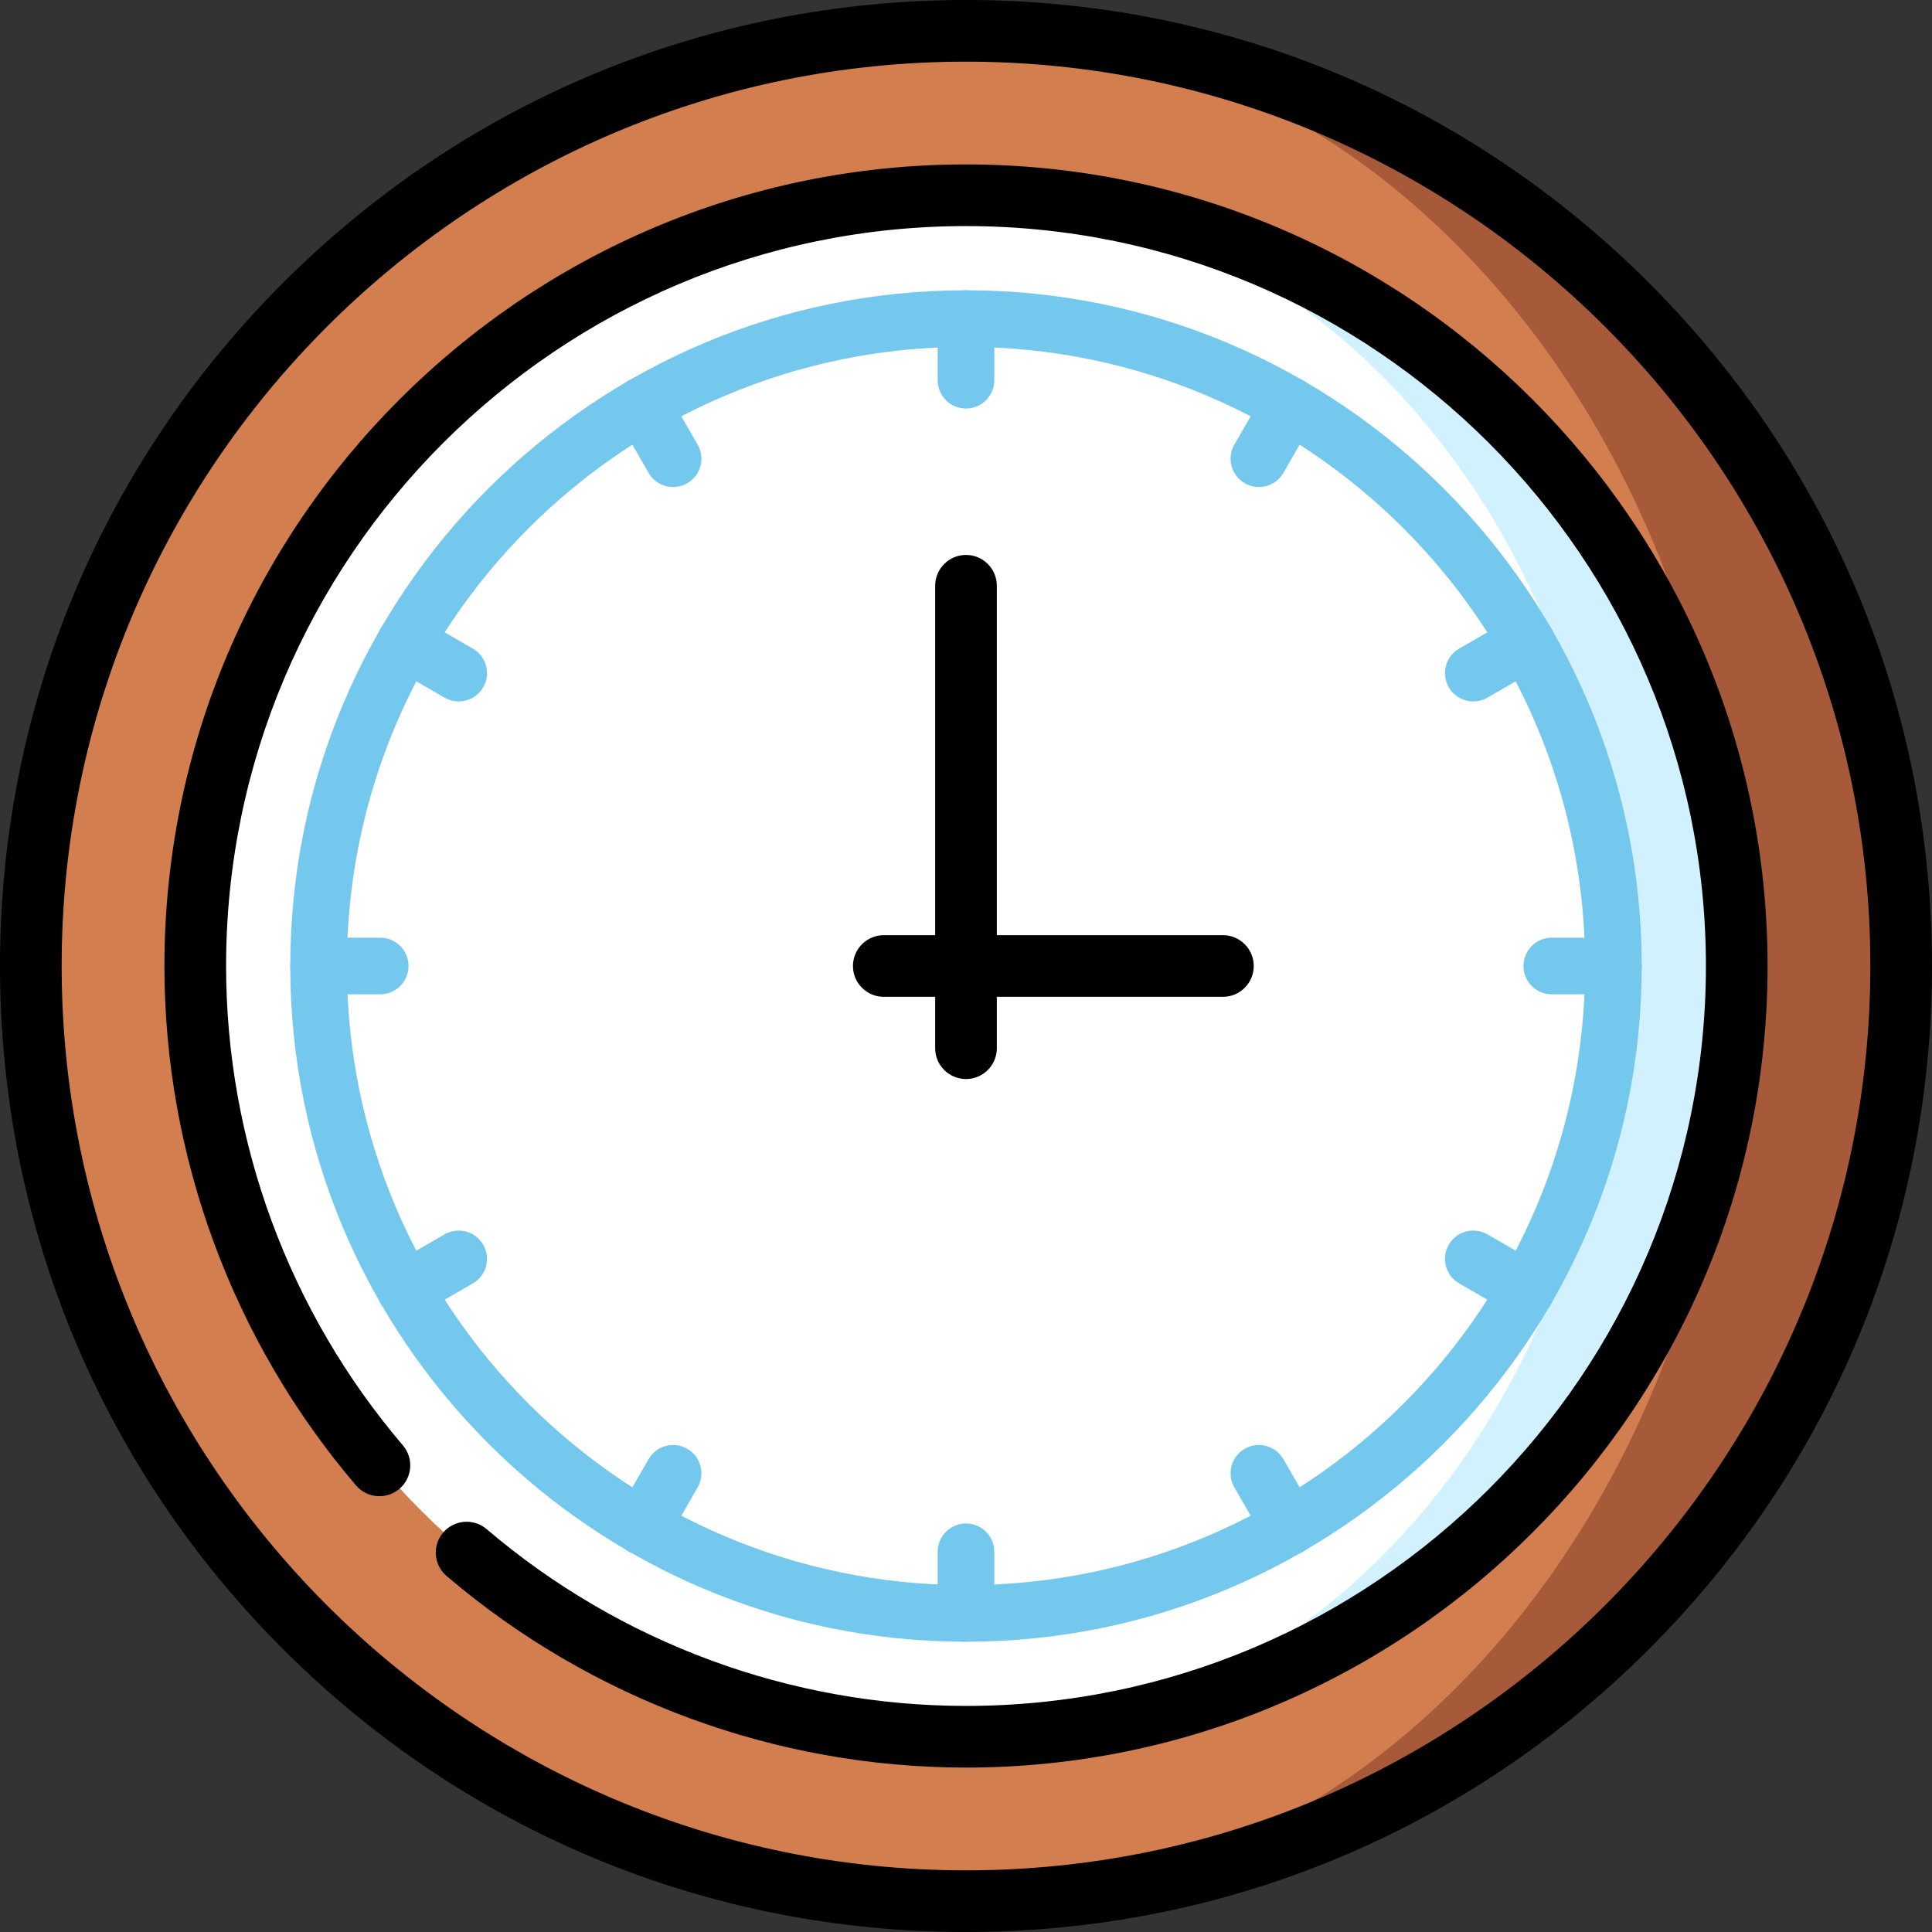 <?xml version="1.0" encoding="iso-8859-1"?>
<!-- Uploaded to: SVG Repo, www.svgrepo.com, Generator: SVG Repo Mixer Tools -->
<svg height="800px" width="800px" version="1.1" id="Layer_1" xmlns="http://www.w3.org/2000/svg"
	xmlns:xlink="http://www.w3.org/1999/xlink" viewBox="0 0 512 512" xml:space="preserve">
	<rect x="0" y="0" width="512" height="512" fill="#333333" stroke="none"/>
	<path style="fill:#A65A3A;"
		d="M258.636,8.192v495.616C394.294,502.403,503.83,391.985,503.83,256S394.294,9.597,258.636,8.192z" />
	<path style="fill:#D37e4F;" d="M258.636,8.192C370.23,9.902,460.255,120.2,460.255,256S370.23,502.098,258.636,503.808
	c-0.871,0.011-1.754,0.022-2.636,0.022C119.133,503.83,8.17,392.867,8.17,256S119.133,8.17,256,8.17
	C256.882,8.17,257.765,8.181,258.636,8.192z" />
	<path style="fill:#D1F1FF;" d="M258.211,51.766v408.467C369.827,459.057,460.255,367.888,460.255,256S369.827,52.943,258.211,51.766
	z" />
	<path style="fill:#FFFFFF;" d="M258.211,51.766C351.809,53.183,427.574,144.253,427.574,256s-75.765,202.817-169.363,204.234
	c-0.73,0.011-1.471,0.022-2.211,0.022c-112.629,0-204.255-91.626-204.255-204.255S143.371,51.745,256,51.745
	C256.741,51.745,257.482,51.756,258.211,51.766z" />
	<g>
		<path style="fill:#74C8EE;"
			d="M256,435.074c-98.742,0-179.074-80.332-179.074-179.074S157.259,76.926,256,76.926
		c98.742,0,179.074,80.333,179.074,179.074C435.074,354.742,354.742,435.074,256,435.074z M256,91.926
		C165.529,91.926,91.926,165.53,91.926,256S165.529,420.074,256,420.074S420.074,346.471,420.074,256S346.471,91.926,256,91.926z" />
		<path style="fill:#74C8EE;" d="M256,108.266c-4.142,0-7.5-3.358-7.5-7.5v-16.34c0-4.142,3.358-7.5,7.5-7.5
		c4.143,0,7.5,3.358,7.5,7.5v16.34C263.5,104.908,260.143,108.266,256,108.266z" />
		<path style="fill:#74C8EE;" d="M178.39,129.064c-2.592,0-5.113-1.345-6.502-3.751l-8.17-14.151
		c-2.071-3.587-0.842-8.174,2.745-10.245c3.587-2.071,8.174-0.842,10.245,2.745l8.17,14.151c2.071,3.587,0.842,8.174-2.745,10.245
		C180.952,128.74,179.662,129.064,178.39,129.064z" />
		<path style="fill:#74C8EE;" d="M121.556,185.884c-1.272,0-2.562-0.324-3.743-1.006l-14.151-8.17
		c-3.587-2.071-4.816-6.658-2.745-10.245s6.657-4.817,10.245-2.745l14.151,8.17c3.587,2.071,4.816,6.658,2.745,10.245
		C126.669,184.539,124.148,185.884,121.556,185.884z" />
		<path style="fill:#74C8EE;" d="M100.766,263.5h-16.34c-4.142,0-7.5-3.357-7.5-7.5c0-4.142,3.358-7.5,7.5-7.5h16.34
		c4.142,0,7.5,3.358,7.5,7.5C108.266,260.143,104.908,263.5,100.766,263.5z" />
		<path style="fill:#74C8EE;" d="M107.419,349.288c-2.592,0-5.113-1.345-6.502-3.751c-2.071-3.587-0.842-8.174,2.745-10.245
		l14.151-8.17c3.586-2.07,8.174-0.843,10.245,2.745c2.071,3.587,0.842,8.174-2.745,10.245l-14.151,8.17
		C109.981,348.964,108.691,349.288,107.419,349.288z" />
		<path style="fill:#74C8EE;" d="M170.206,412.089c-1.272,0-2.562-0.324-3.743-1.006c-3.587-2.071-4.816-6.658-2.745-10.245
		l8.17-14.15c2.071-3.588,6.658-4.816,10.245-2.745s4.816,6.658,2.745,10.245l-8.17,14.15
		C175.319,410.744,172.798,412.089,170.206,412.089z" />
		<path style="fill:#74C8EE;" d="M256,435.074c-4.142,0-7.5-3.357-7.5-7.5v-16.34c0-4.143,3.358-7.5,7.5-7.5
		c4.143,0,7.5,3.357,7.5,7.5v16.34C263.5,431.717,260.143,435.074,256,435.074z" />
		<path style="fill:#74C8EE;" d="M341.794,412.089c-2.592,0-5.112-1.345-6.502-3.751l-8.17-14.15
		c-2.071-3.587-0.842-8.174,2.745-10.245c3.586-2.07,8.174-0.842,10.245,2.745l8.17,14.15c2.071,3.587,0.842,8.174-2.745,10.245
		C344.356,411.765,343.066,412.089,341.794,412.089z" />
		<path style="fill:#74C8EE;" d="M404.581,349.288c-1.272,0-2.563-0.324-3.743-1.006l-14.15-8.17
		c-3.587-2.071-4.816-6.658-2.745-10.245c2.069-3.588,6.658-4.816,10.245-2.745l14.15,8.17c3.587,2.071,4.816,6.658,2.745,10.245
		C409.694,347.943,407.173,349.288,404.581,349.288z" />
		<path style="fill:#74C8EE;" d="M427.574,263.5h-16.34c-4.143,0-7.5-3.357-7.5-7.5c0-4.142,3.357-7.5,7.5-7.5h16.34
		c4.143,0,7.5,3.358,7.5,7.5C435.074,260.143,431.717,263.5,427.574,263.5z" />
		<path style="fill:#74C8EE;" d="M390.444,185.884c-2.592,0-5.112-1.345-6.502-3.751c-2.071-3.587-0.842-8.174,2.745-10.245
		l14.15-8.17c3.585-2.071,8.174-0.842,10.245,2.745c2.071,3.587,0.842,8.174-2.745,10.245l-14.15,8.17
		C393.007,185.56,391.717,185.884,390.444,185.884z" />
		<path style="fill:#74C8EE;" d="M333.61,129.064c-1.272,0-2.562-0.324-3.743-1.006c-3.587-2.071-4.816-6.658-2.745-10.245
		l8.17-14.151c2.07-3.587,6.655-4.817,10.245-2.745c3.587,2.071,4.816,6.658,2.745,10.245l-8.17,14.151
		C338.724,127.719,336.202,129.064,333.61,129.064z" />
	</g>
	<path d="M437.019,74.981C388.667,26.628,324.38,0,256,0S123.332,26.628,74.981,74.981C26.628,123.333,0,187.62,0,256
	s26.628,132.668,74.981,181.019C123.332,485.372,187.62,512,256,512s132.667-26.628,181.019-74.981
	C485.372,388.668,512,324.38,512,256S485.372,123.333,437.019,74.981z M256,495.66C123.851,495.66,16.34,388.15,16.34,256
	C16.34,123.852,123.85,16.34,256,16.34S495.66,123.852,495.66,256C495.66,388.149,388.149,495.66,256,495.66z" />
	<path d="M234.213,264.17h13.617v13.617c0,4.512,3.658,8.17,8.17,8.17c4.513,0,8.17-3.658,8.17-8.17V264.17h59.915
	c4.513,0,8.17-3.658,8.17-8.17s-3.657-8.17-8.17-8.17H264.17v-92.596c0-4.512-3.657-8.17-8.17-8.17c-4.512,0-8.17,3.658-8.17,8.17
	v92.596h-13.617c-4.512,0-8.17,3.658-8.17,8.17C226.043,260.512,229.701,264.17,234.213,264.17z" />
	<path d="M256,43.574C138.869,43.574,43.574,138.869,43.574,256c0,50.369,18.027,99.251,50.759,137.642
	c2.928,3.433,8.084,3.844,11.518,0.916s3.843-8.084,0.916-11.518C76.555,347.603,59.915,302.486,59.915,256
	c0-108.121,87.964-196.085,196.085-196.085S452.085,147.879,452.085,256S364.122,452.085,256,452.085
	c-46.486,0-91.603-16.639-127.039-46.853c-3.435-2.927-8.591-2.519-11.518,0.916c-2.927,3.435-2.518,8.591,0.916,11.518
	c38.391,32.733,87.273,50.76,137.641,50.76c117.131,0,212.426-95.294,212.426-212.426S373.131,43.574,256,43.574z" />
</svg>
